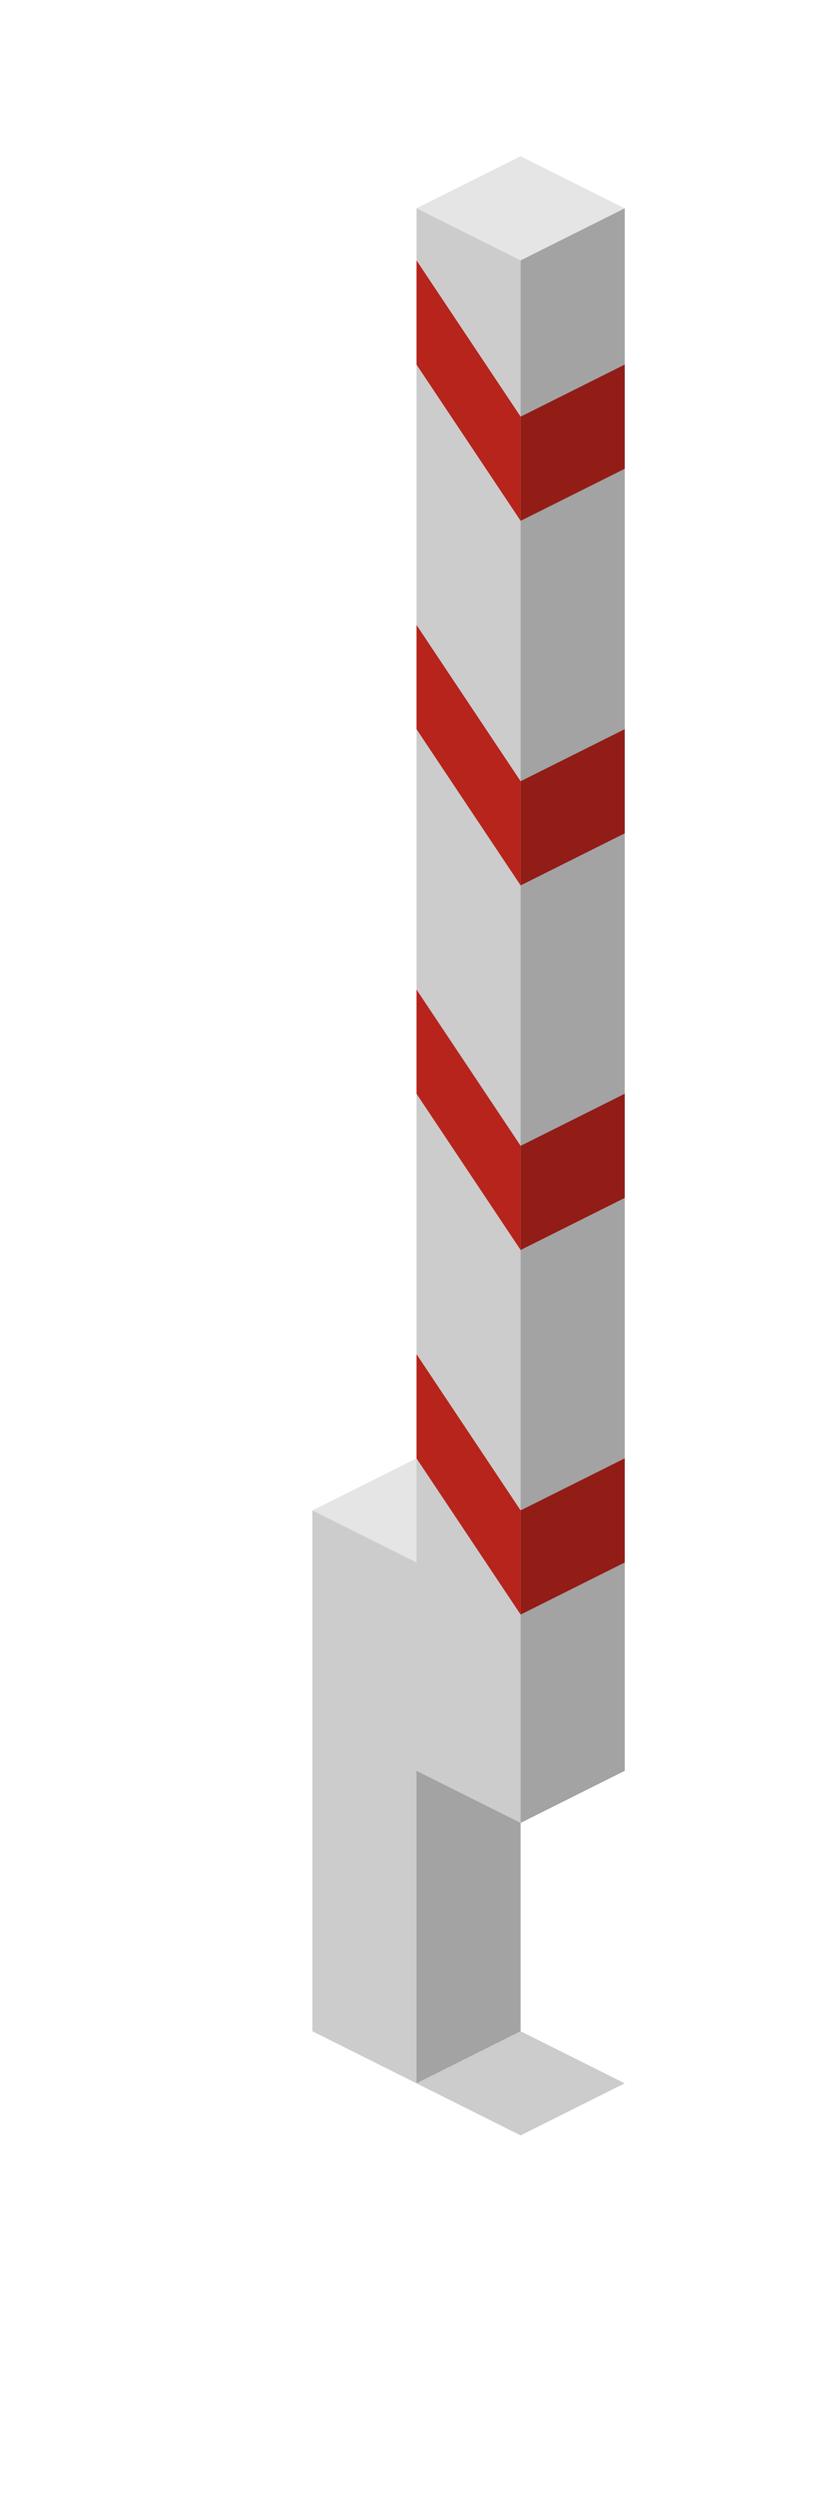 <?xml version="1.0" encoding="utf-8"?>
<!-- Generator: Adobe Illustrator 18.1.0, SVG Export Plug-In . SVG Version: 6.00 Build 0)  -->
<svg version="1.1" id="Layer_1" xmlns="http://www.w3.org/2000/svg" xmlns:xlink="http://www.w3.org/1999/xlink" x="0px" y="0px"
	 viewBox="0 0 16 48" enable-background="new 0 0 16 48" xml:space="preserve">
<g>
	<polygon opacity="0.2" points="8,40 10,41 12,40 10,39 	"/>
	<g>
		<polygon fill="#E5E5E5" points="8,28 6,29 6,39 8,40 10,39 10,29 		"/>
		<polygon opacity="0.29" points="8,40 10,39 10,29 8,30 		"/>
		<polygon opacity="0.11" points="8,40 6,39 6,29 8,30 		"/>
	</g>
	<polygon fill="#E5E5E5" points="10,3 8,4 8,34 10,35 12,34 12,4 	"/>
	<polygon fill="#CC291F" points="10,31 8,28 8,26 10,29 	"/>
	<polygon fill="#CC291F" points="10,29 10,31 12,30 12,28 	"/>
	<polygon fill="#CC291F" points="10,24 8,21 8,19 10,22 	"/>
	<polygon fill="#CC291F" points="10,22 10,24 12,23 12,21 	"/>
	<polygon fill="#CC291F" points="10,17 8,14 8,12 10,15 	"/>
	<polygon fill="#CC291F" points="10,15 10,17 12,16 12,14 	"/>
	<polygon fill="#CC291F" points="10,10 8,7 8,5 10,8 	"/>
	<polygon fill="#CC291F" points="10,8 10,10 12,9 12,7 	"/>
	<polygon opacity="0.29" points="10,35 12,34 12,4 10,5 	"/>
	<polygon opacity="0.11" points="10,35 8,34 8,4 10,5 	"/>
</g>
</svg>
